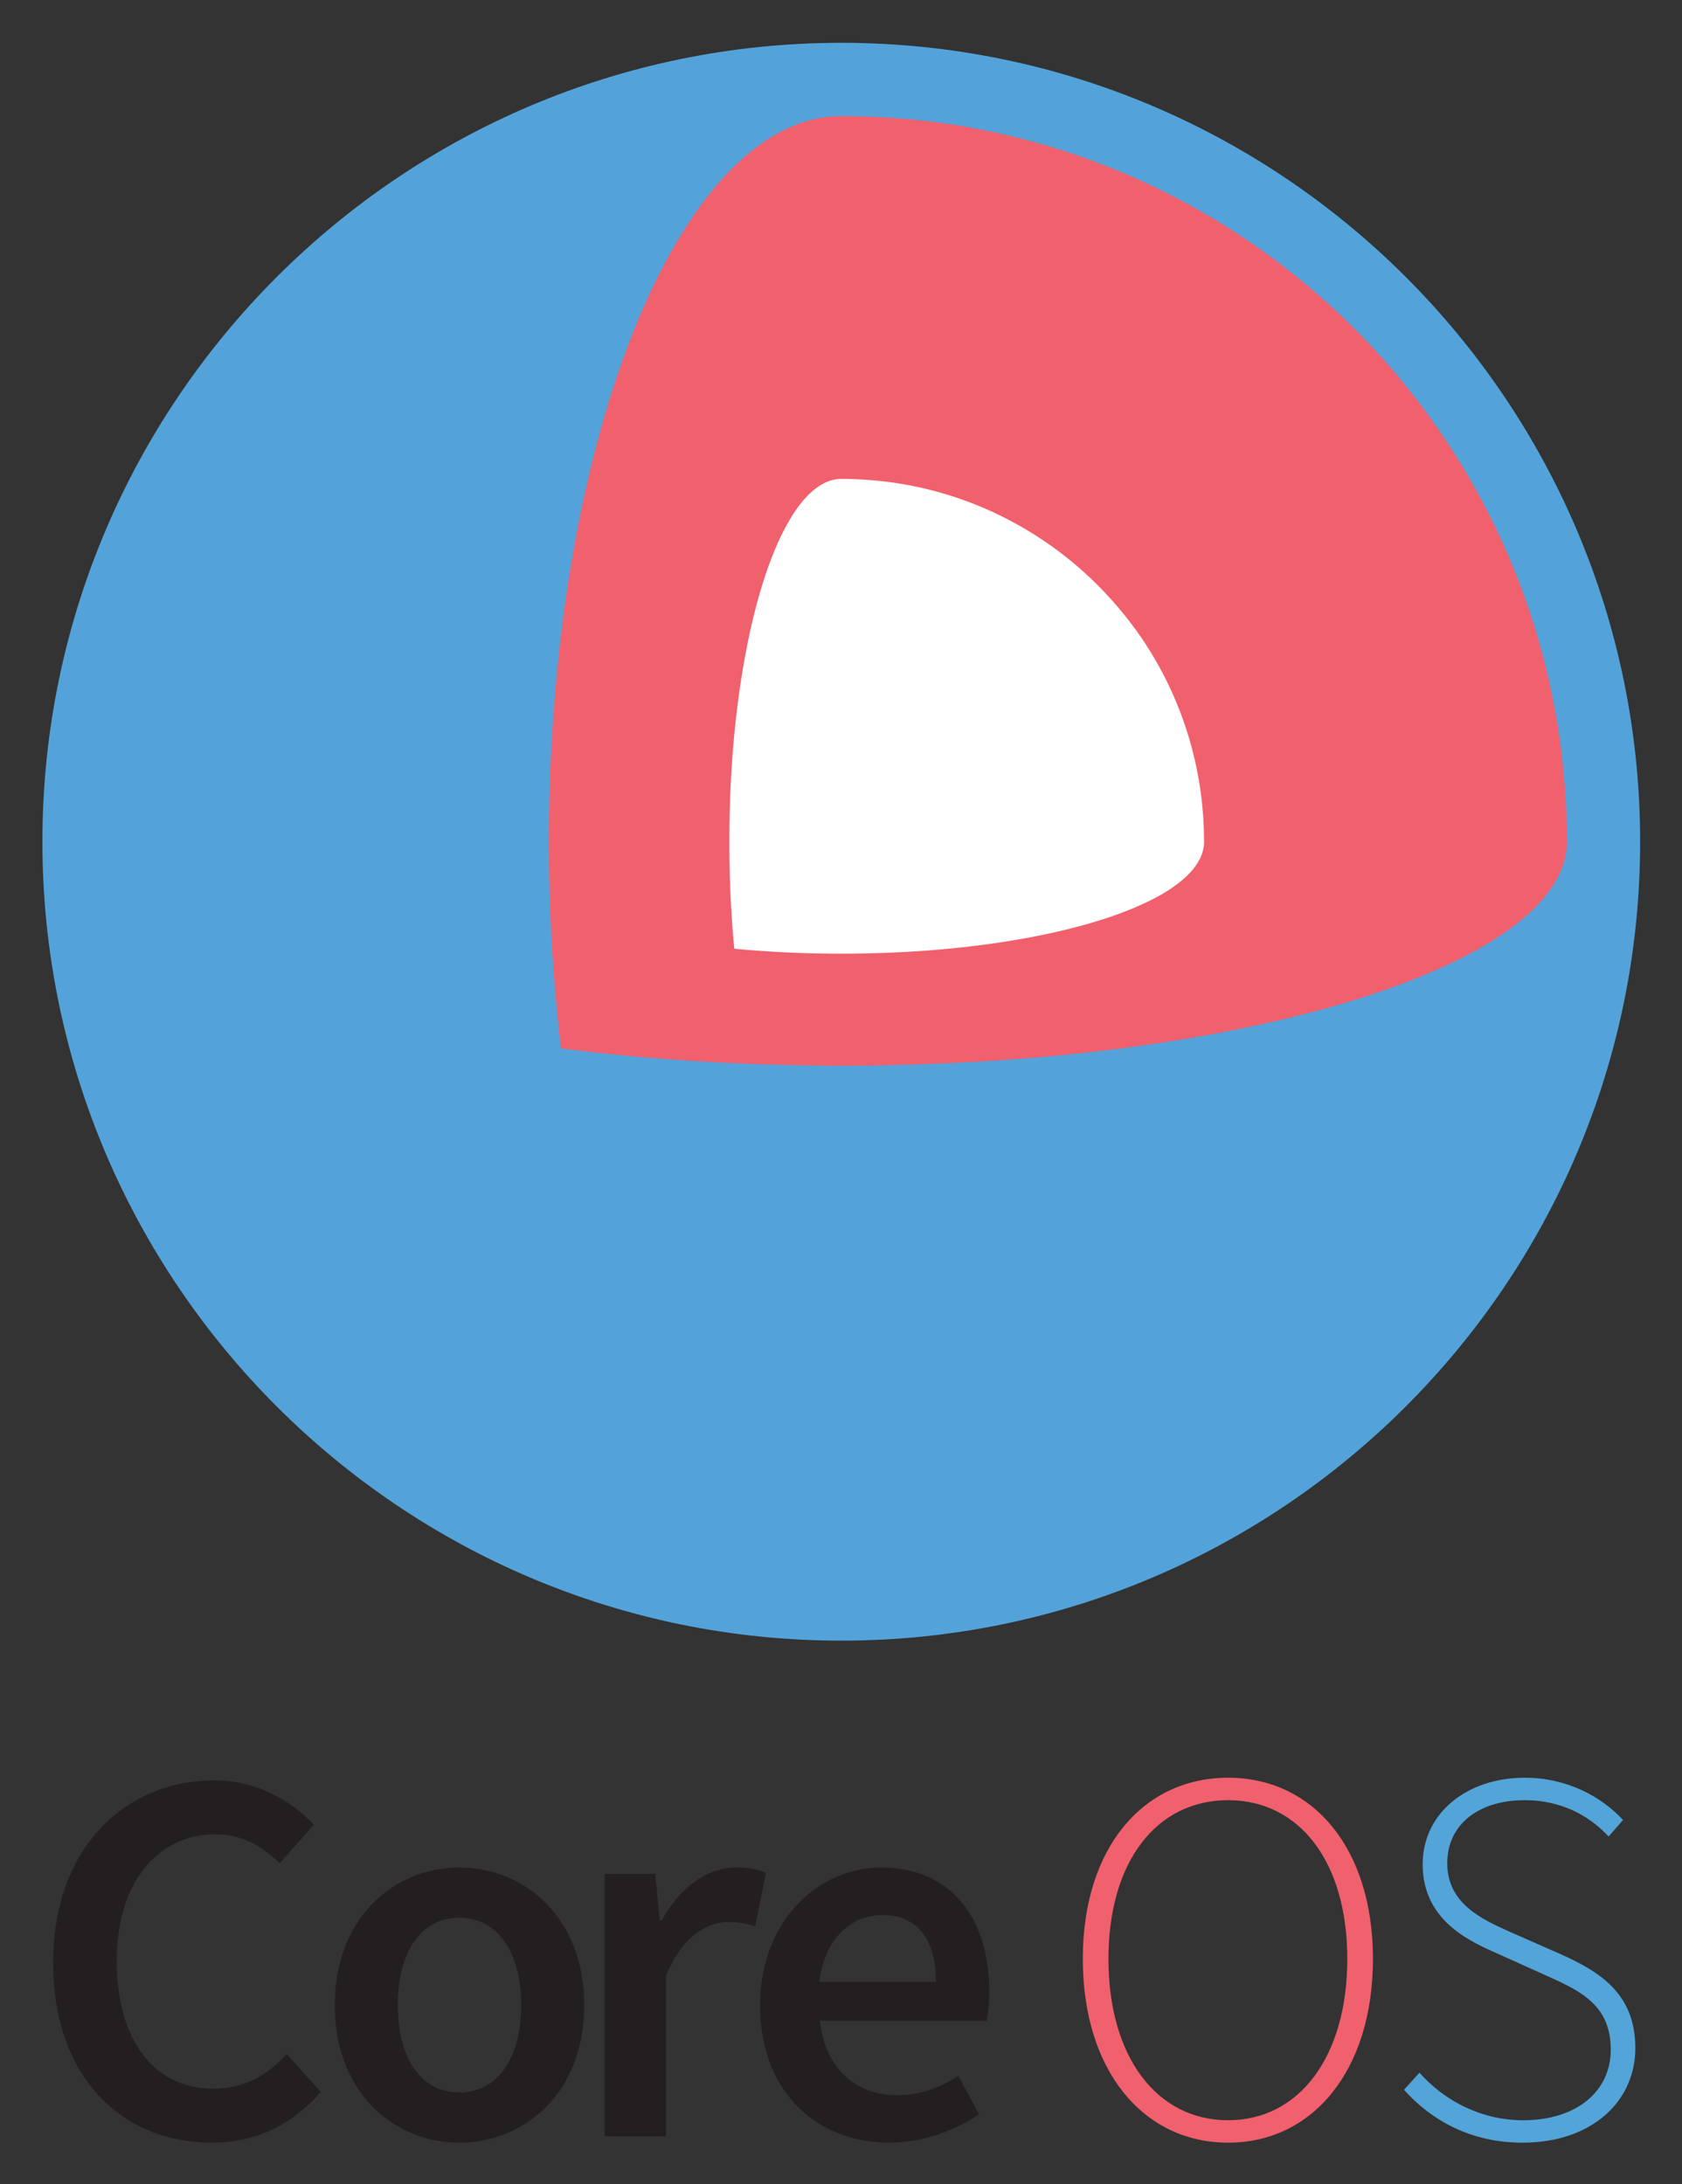 <svg xmlns="http://www.w3.org/2000/svg" role="img" viewBox="24.45 21.70 342.61 444.86"><rect x="24.45" y="21.70" width="342.61" height="444.86" fill="#333333" stroke="none"/><title>CoreOS (KCSP) logo</title><g><path fill="#53A3DA" d="M195.821 30.422c-89.74 0-162.733 72.998-162.733 162.724 0 89.734 72.993 162.726 162.733 162.726 89.713 0 162.711-72.992 162.711-162.726 0-89.727-72.998-162.724-162.711-162.724z"/><path fill="#F1606D" d="M195.821 45.354c-26.168 0-48.362 41.857-56.377 100.034a271.505 271.505 0 0 0-.724 5.672c-1.095 9.156-1.836 18.676-2.208 28.477a345.021 345.021 0 0 0-.265 13.609c0 4.587.088 9.129.265 13.603.371 9.8 1.113 19.327 2.208 28.482 12.271 1.589 25.39 2.666 39.074 3.178a480.08 480.08 0 0 0 18.028.353c6.092 0 12.113-.133 18.011-.353 13.7-.512 26.812-1.588 39.092-3.178 1.351-.173 2.68-.362 4.026-.558 51.106-7.177 86.659-23.062 86.659-41.528-.003-81.627-66.175-147.791-147.789-147.791z"/><path fill="#FFF" d="M256.949 151.612a74.662 74.662 0 0 0-4.767-6.222c-13.56-15.983-33.759-26.141-56.36-26.141-7.326 0-13.851 11.216-18.028 28.631-1.66 6.943-2.948 14.866-3.778 23.465-.654 6.89-1.007 14.218-1.007 21.8 0 7.583.353 14.913 1.007 21.797 6.895.654 14.212 1.006 21.806 1.006 7.585 0 14.902-.352 21.797-1.006 15.158-1.44 28.242-4.353 37.512-8.194 9.154-3.785 14.571-8.5 14.571-13.603-.001-15.395-4.702-29.693-12.753-41.533z"/></g><g><path fill="#231F20" d="M68.142 384.337c8.705 0 15.782 4.246 20.241 9.035l-6.962 7.834c-3.702-3.591-7.729-5.875-13.169-5.875-11.647 0-20.026 9.794-20.026 25.792 0 16.219 7.725 26.014 19.588 26.014 6.313 0 10.994-2.611 15.021-7.075l6.963 7.726c-5.765 6.638-13.168 10.341-22.202 10.341-18.066 0-32.323-13.06-32.323-36.676 0-23.293 14.583-37.116 32.869-37.116zm49.849 17.742c13.385 0 25.469 10.231 25.469 28.08 0 17.739-12.085 27.97-25.469 27.97-13.279 0-25.357-10.23-25.357-27.97 0-17.849 12.078-28.08 25.357-28.08zm0 45.819c7.837 0 12.623-7.075 12.623-17.739 0-10.774-4.786-17.849-12.623-17.849s-12.515 7.074-12.515 17.849c0 10.664 4.678 17.739 12.515 17.739zm29.611-44.515h10.335l.872 9.469h.435c3.81-6.965 9.47-10.774 15.128-10.774 2.724 0 4.464.327 6.095 1.089l-2.178 10.884c-1.847-.543-3.262-.87-5.545-.87-4.246 0-9.365 2.936-12.627 10.993v32.649h-12.514l-.001-53.44zm56.267-1.304c14.475 0 22.093 10.449 22.093 25.361 0 2.393-.217 4.568-.545 5.876h-33.954c1.086 9.686 7.18 15.127 15.778 15.127 4.574 0 8.488-1.413 12.409-3.917l4.243 7.835c-5.115 3.372-11.534 5.768-18.282 5.768-14.804 0-26.339-10.341-26.339-27.97.001-17.415 12.08-28.08 24.597-28.08zm11.21 23.292c0-8.491-3.591-13.606-10.882-13.606-6.312 0-11.756 4.682-12.845 13.606h23.727z"/><path fill="#F1606D" d="M245.01 420.689c0-22.638 12.302-36.897 29.604-36.897 17.197 0 29.494 14.26 29.494 36.897 0 22.747-12.296 37.439-29.494 37.439-17.302 0-29.604-14.692-29.604-37.439zm53.874 0c0-19.81-9.792-32.324-24.271-32.324-14.583 0-24.381 12.516-24.381 32.324 0 19.916 9.798 32.868 24.381 32.868 14.479 0 24.271-12.952 24.271-32.868z"/><path fill="#53A4D9" d="M313.581 443.872c5.227 5.877 12.734 9.686 21.116 9.686 10.881 0 17.85-5.878 17.85-14.363 0-8.925-5.876-11.865-12.95-15.021l-10.884-4.898c-6.204-2.724-14.48-7.185-14.48-17.852 0-10.339 8.926-17.632 20.791-17.632 8.707 0 15.673 3.918 20.024 8.602l-2.936 3.374c-4.139-4.464-9.905-7.402-17.089-7.402-9.47 0-15.781 5.008-15.781 12.841 0 8.274 7.184 11.428 12.406 13.823l10.886 4.787c7.944 3.593 15.018 8.056 15.018 19.048 0 10.993-9.033 19.265-22.964 19.265-10.449 0-18.503-4.462-24.161-10.773l3.154-3.485z"/></g></svg>